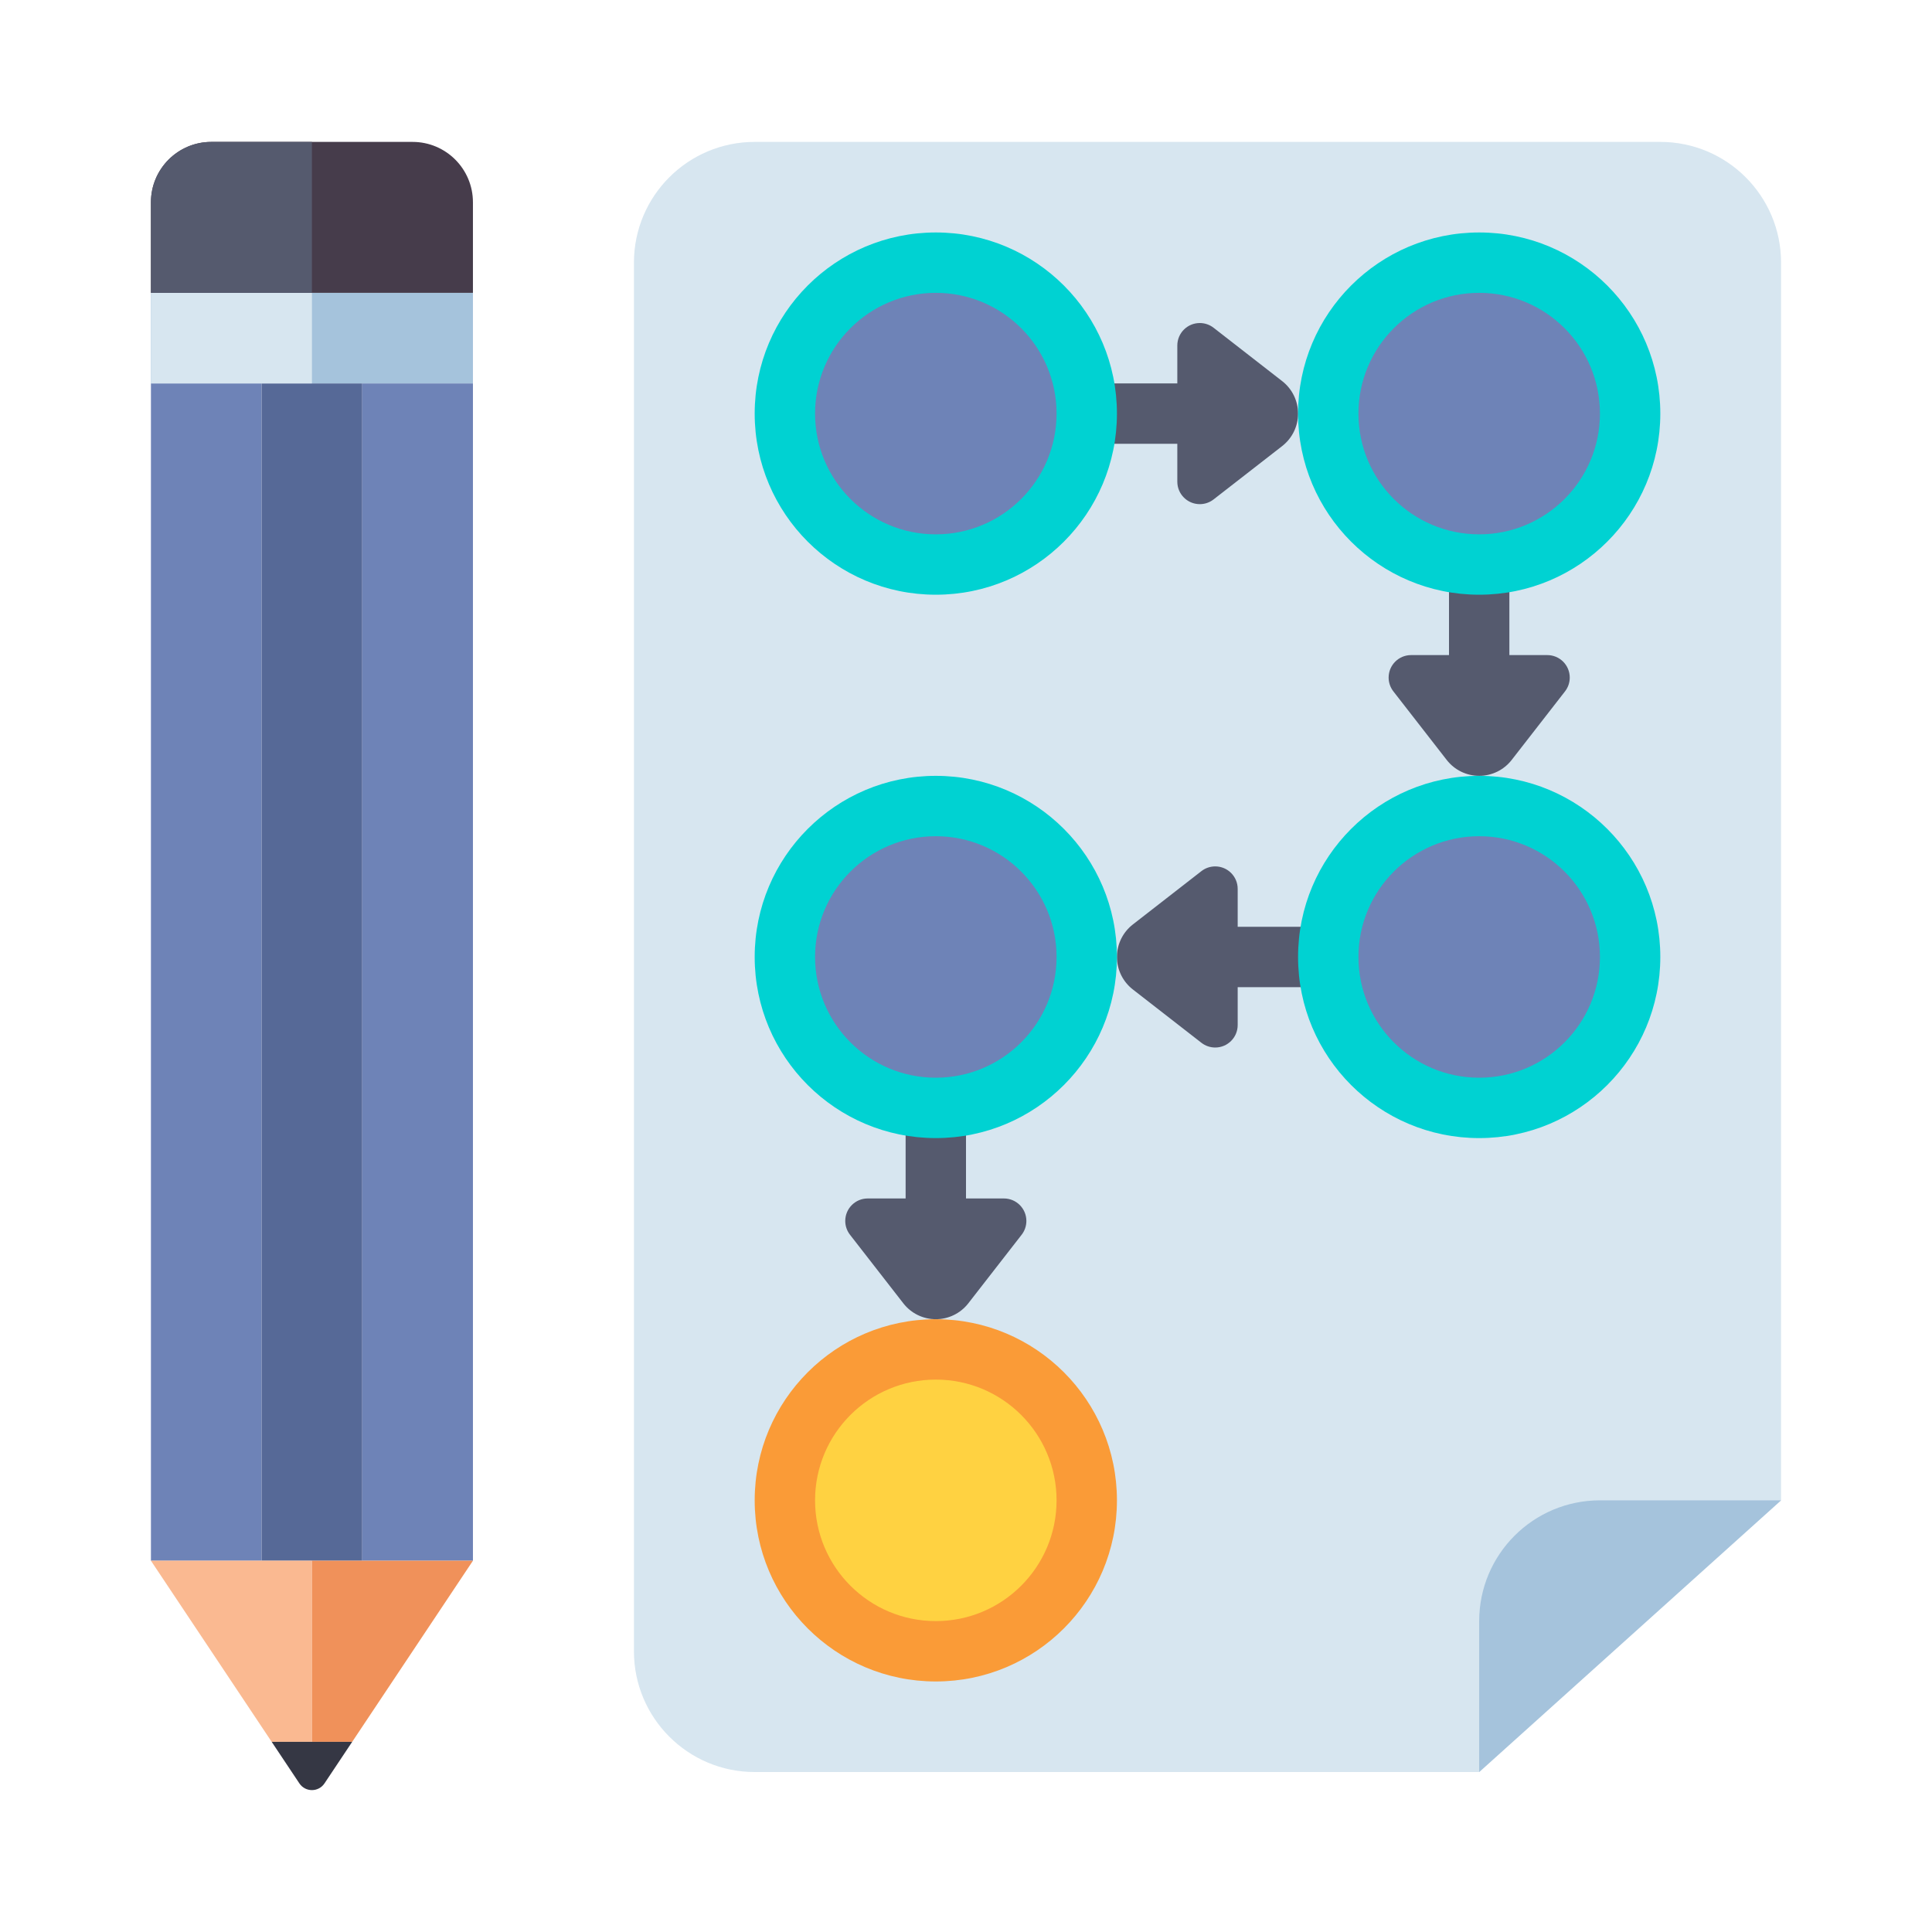 <?xml version="1.0"?>
<svg xmlns="http://www.w3.org/2000/svg" xmlns:xlink="http://www.w3.org/1999/xlink" xmlns:svgjs="http://svgjs.com/svgjs" version="1.1" width="512" height="512" x="0" y="0" viewBox="0 0 512 512" style="enable-background:new 0 0 512 512" xml:space="preserve" class=""><g><g xmlns="http://www.w3.org/2000/svg"><g><g><path d="m40 101.606h29.333v312h-29.333z" fill="#6e83b7" data-original="#ff8caf" style=""/></g><g><path d="m69.333 101.606h26.667v312h-26.667z" fill="#566997" data-original="#ff6e91" style="" class=""/></g><g><path d="m96 101.606h29.333v312h-29.333z" fill="#6e83b7" data-original="#e64178" style="" class=""/></g><g><path d="m82.667 413.606v48h-10.667l-32-48z" fill="#fab991" data-original="#fab991" style="" class=""/></g><g><path d="m82.667 413.606v48h10.666l32-48z" fill="#f0915a" data-original="#f0915a" style="" class=""/></g><g><path d="m72 461.606 7.338 11.008c1.583 2.375 5.073 2.375 6.656 0l7.338-11.008z" fill="#353744" data-original="#353744" style="" class=""/></g><g><path d="m40 77.606h85.333v24h-85.333z" fill="#a5c3dc" data-original="#a5c3dc" style=""/></g><g><path d="m40 77.606h42.667v24h-42.667z" fill="#d7e6f0" data-original="#d7e6f0" style="" class=""/></g><g><path d="m109.333 37.606h-53.333c-8.837 0-16 7.163-16 16v24h85.333v-24c0-8.837-7.163-16-16-16z" fill="#463c4b" data-original="#463c4b" style="" class=""/></g><g><path d="m82.667 37.606h-26.667c-8.837 0-16 7.163-16 16v24h42.667z" fill="#555a6e" data-original="#555a6e" style=""/></g></g><g><path d="m440 37.606h-240c-17.673 0-32 14.327-32 32v368c0 17.673 14.327 32 32 32h192l80-72v-328c0-17.674-14.327-32-32-32z" fill="#d7e6f0" data-original="#d7e6f0" style="" class=""/></g><g><path d="m392 469.606v-40c0-17.673 14.327-32 32-32h48z" fill="#a5c3dc" data-original="#a5c3dc" style=""/></g><path d="m339.79 100.998-18.177-14.138c-1.046-.813-2.333-1.255-3.657-1.255-3.29 0-5.956 2.667-5.956 5.957v10.043h-32c-4.418 0-8 3.582-8 8s3.582 8 8 8h32v10.044c0 3.29 2.667 5.956 5.956 5.956 1.324 0 2.611-.441 3.657-1.255l18.177-14.137c2.656-2.066 4.21-5.243 4.21-8.608s-1.554-6.541-4.21-8.607z" fill="#555a6e" data-original="#555a6e" style=""/><path d="m360 245.605h-32v-10.043c0-3.29-2.667-5.957-5.956-5.957-1.324 0-2.611.441-3.657 1.255l-18.177 14.138c-2.656 2.066-4.21 5.242-4.21 8.607s1.554 6.542 4.21 8.608l18.177 14.137c1.046.813 2.333 1.255 3.657 1.255 3.29 0 5.956-2.667 5.956-5.956v-10.044h32c4.418 0 8-3.582 8-8s-3.582-8-8-8z" fill="#555a6e" data-original="#555a6e" style=""/><g><circle cx="248" cy="109.606" fill="#00d2d2" r="48" data-original="#00d2d2" style="" class=""/></g><g><circle cx="248" cy="109.606" fill="#6e83b7" r="32" data-original="#289bc3" style="" class=""/></g><path d="m410.044 173.605h-10.044v-32c0-4.418-3.582-8-8-8s-8 3.582-8 8v32h-10.044c-3.29 0-5.956 2.667-5.956 5.957 0 1.324.441 2.611 1.255 3.657l14.138 18.177c2.066 2.656 5.242 4.21 8.608 4.21s6.542-1.554 8.608-4.21l14.138-18.177c.813-1.045 1.255-2.333 1.255-3.657-.002-3.29-2.669-5.957-5.958-5.957z" fill="#555a6e" data-original="#555a6e" style=""/><path d="m266.044 317.605h-10.044v-32c0-4.418-3.582-8-8-8s-8 3.582-8 8v32h-10.044c-3.29 0-5.956 2.667-5.956 5.957 0 1.324.441 2.611 1.255 3.657l14.138 18.177c2.066 2.656 5.242 4.21 8.608 4.21s6.542-1.554 8.608-4.21l14.138-18.177c.813-1.045 1.255-2.333 1.255-3.657-.002-3.29-2.669-5.957-5.958-5.957z" fill="#555a6e" data-original="#555a6e" style=""/><g><circle cx="392" cy="109.606" fill="#00d2d2" r="48" data-original="#00d2d2" style="" class=""/></g><g><circle cx="392" cy="109.606" fill="#6e83b7" r="32" data-original="#289bc3" style="" class=""/></g><g><circle cx="248" cy="253.606" fill="#00d2d2" r="48" data-original="#00d2d2" style="" class=""/></g><g><circle cx="248" cy="253.606" fill="#6e83b7" r="32" data-original="#289bc3" style="" class=""/></g><g><circle cx="248" cy="397.606" fill="#fa9b37" r="48" data-original="#fa9b37" style=""/></g><g><circle cx="248" cy="397.606" fill="#ffd241" r="32" data-original="#ffd241" style=""/></g><g><circle cx="392" cy="253.606" fill="#00d2d2" r="48" data-original="#00d2d2" style="" class=""/></g><g><circle cx="392" cy="253.606" fill="#6e83b7" r="32" data-original="#289bc3" style="" class=""/></g></g></g></svg>
